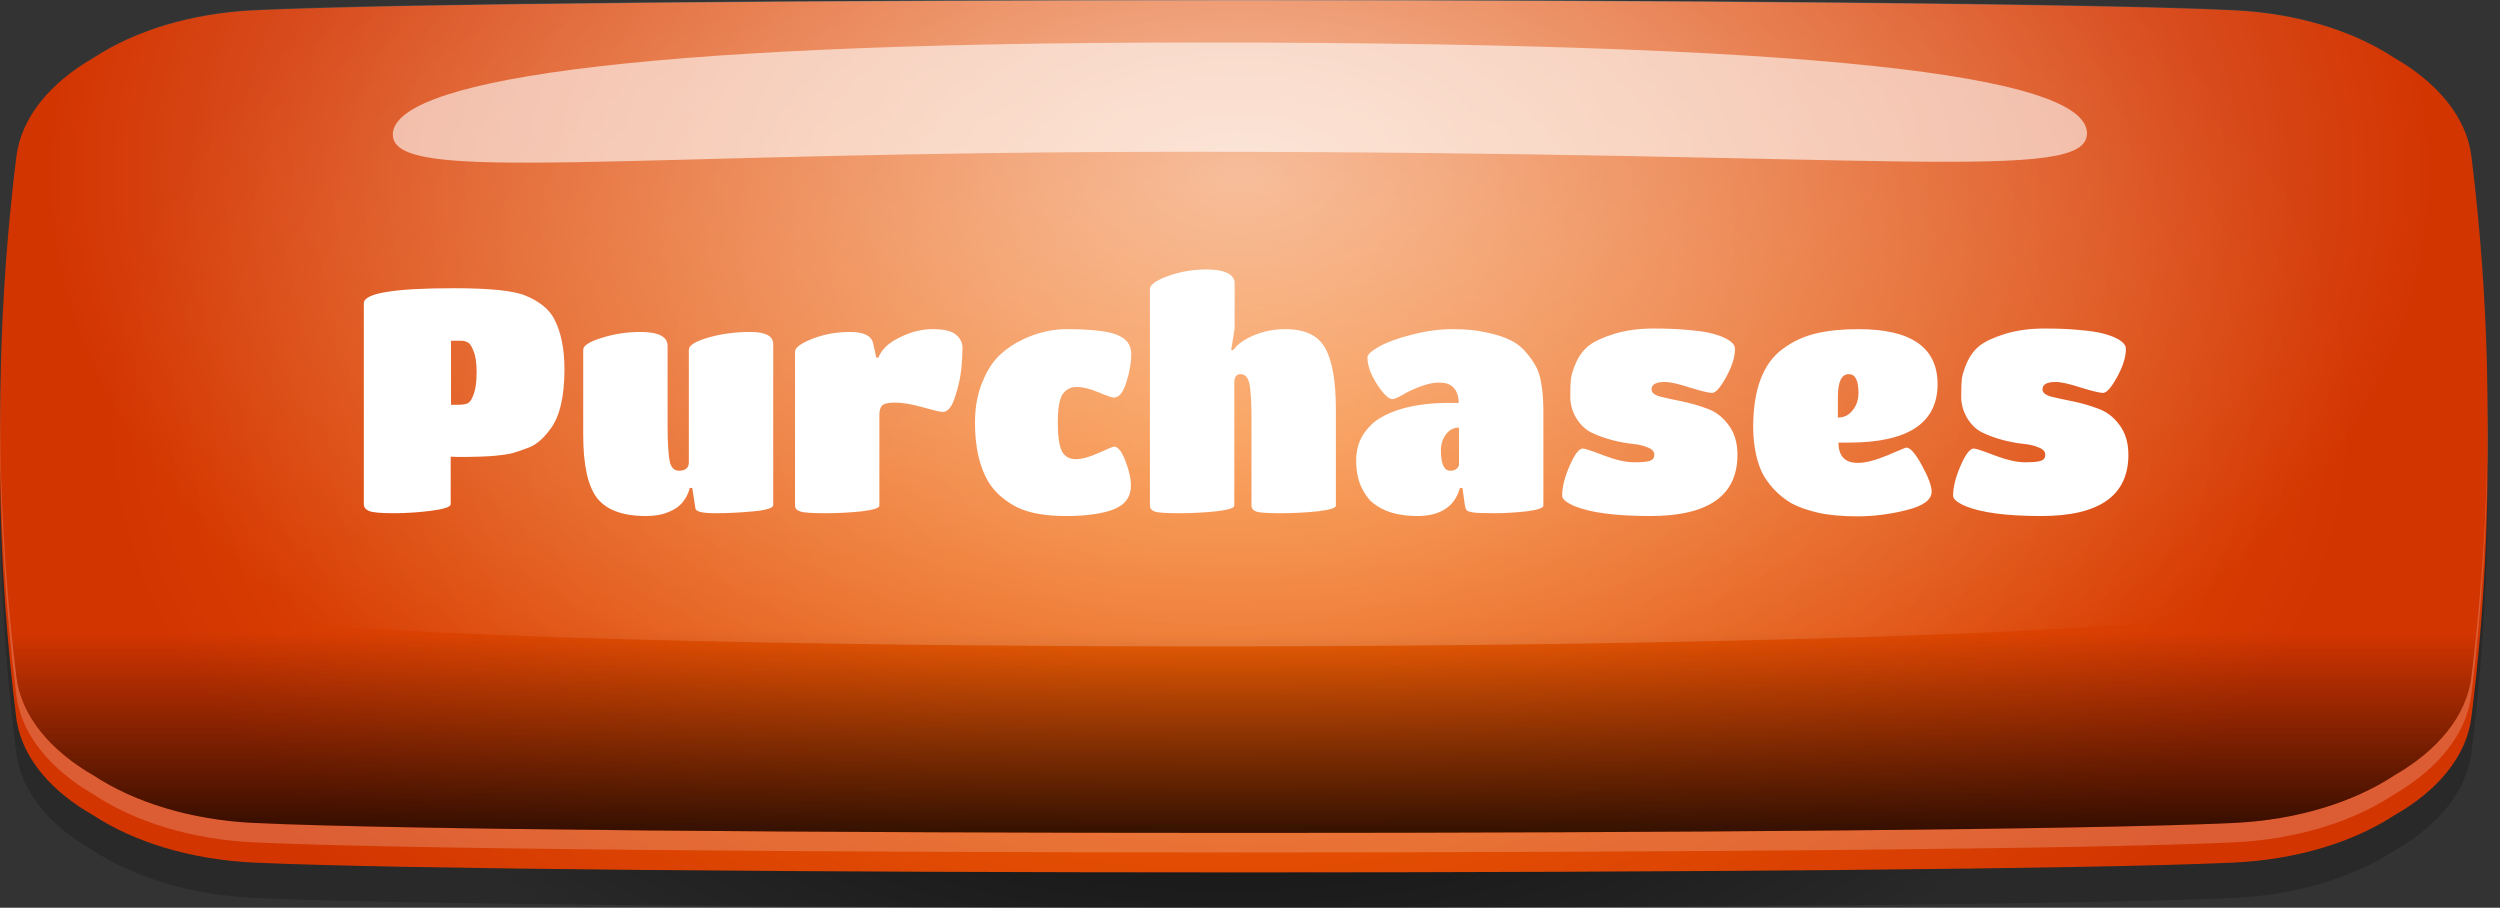 <svg width="168" height="61" viewBox="0 0 168 61" fill="none" xmlns="http://www.w3.org/2000/svg">
<rect x="0" y="0" width="168" height="61" fill="#333333" stroke="none"/>
<path d="M167.157 34.217C167.157 35.554 167.118 36.892 167.071 38.24C166.978 40.881 166.806 43.523 166.556 46.164C166.415 47.646 166.259 49.128 166.072 50.611C165.744 53.207 163.807 55.514 160.878 57.175C158.145 58.958 154.365 60.139 150.093 60.34C131.138 61.22 36.036 61.22 17.073 60.34C12.801 60.139 9.021 58.958 6.288 57.175C3.359 55.514 1.422 53.207 1.094 50.611C0.969 49.63 0.86 48.649 0.758 47.668C0.454 44.782 0.243 41.884 0.126 38.998C0.056 37.359 0.017 35.71 0.009 34.072C-0.007 32.902 0.009 31.732 0.032 30.561V30.517C0.071 28.834 0.134 27.14 0.227 25.457C0.306 24.109 0.399 22.76 0.516 21.423C0.673 19.606 0.868 17.79 1.094 15.973C1.266 14.602 1.883 13.321 2.859 12.162C3.734 11.125 4.898 10.189 6.28 9.409C9.014 7.626 12.794 6.444 17.066 6.244C36.028 5.363 131.13 5.363 150.085 6.244C154.357 6.444 158.137 7.626 160.87 9.409C162.635 10.412 164.041 11.638 164.947 13.042C165.548 13.956 165.939 14.948 166.064 15.984C166.306 17.901 166.509 19.807 166.665 21.724C166.79 23.161 166.892 24.599 166.962 26.037C167.04 27.497 167.095 28.945 167.126 30.405C167.157 31.687 167.165 32.957 167.157 34.228V34.217Z" fill="url(#paint0_radial_2012_24818)"/>
<path d="M167.079 35.755C167.032 37.148 166.962 38.552 166.868 39.945C166.712 42.33 166.493 44.715 166.212 47.1C166.165 47.479 166.118 47.858 166.072 48.237C165.743 50.834 163.807 53.141 160.878 54.801C158.144 56.584 154.364 57.766 150.092 57.966C131.138 58.846 36.036 58.846 17.073 57.966C12.801 57.766 9.021 56.584 6.288 54.801C3.507 53.218 1.625 51.068 1.157 48.627C1.125 48.493 1.11 48.371 1.094 48.237C0.782 45.752 0.54 43.266 0.36 40.781C0.243 39.143 0.149 37.493 0.094 35.855C0.009 33.715 -0.015 31.576 0.009 29.425V29.391C0.016 28.867 0.024 28.333 0.04 27.809C0.071 26.315 0.134 24.833 0.212 23.34C0.36 20.609 0.594 17.868 0.907 15.137C0.969 14.625 1.024 14.101 1.094 13.588C1.422 10.992 3.359 8.685 6.288 7.024C9.021 5.241 12.801 4.06 17.073 3.859C36.036 2.979 131.138 2.979 150.092 3.859C154.364 4.06 158.144 5.241 160.878 7.024C163.807 8.685 165.743 10.992 166.072 13.588C166.157 14.268 166.236 14.948 166.314 15.628C166.603 18.213 166.813 20.799 166.962 23.384C167.048 24.989 167.11 26.594 167.141 28.199C167.141 28.455 167.157 28.712 167.157 28.979V29.068C167.188 31.297 167.157 33.526 167.079 35.744V35.755Z" fill="url(#paint1_radial_2012_24818)"/>
<g style="mix-blend-mode:hard-light" opacity="0.2">
<path d="M166.072 11.448C165.744 8.807 163.807 6.455 160.878 4.761C158.145 2.945 154.365 1.741 150.093 1.541C131.138 0.638 36.028 0.638 17.073 1.541C12.802 1.741 9.021 2.945 6.288 4.761C3.367 6.455 1.422 8.796 1.094 11.448C-0.35 23.195 -0.35 34.952 1.094 46.699C1.422 49.34 3.359 51.691 6.288 53.385C9.021 55.202 12.802 56.405 17.073 56.606C36.028 57.509 131.138 57.509 150.093 56.606C154.365 56.405 158.145 55.202 160.878 53.385C163.799 51.691 165.744 49.351 166.072 46.699C167.517 34.952 167.517 23.195 166.072 11.448Z" fill="white"/>
</g>
<path d="M166.751 38.742C166.58 40.993 166.353 43.233 166.08 45.484C165.752 48.114 163.815 50.432 160.886 52.115C158.153 53.909 154.373 55.102 150.101 55.302C131.146 56.194 36.036 56.194 17.082 55.302C12.809 55.102 9.03 53.909 6.296 52.115C3.367 50.432 1.43 48.114 1.102 45.484C0.845 43.411 0.634 41.327 0.47 39.243C-0.296 29.67 -0.085 20.085 1.102 10.512C1.43 7.893 3.367 5.564 6.296 3.881C9.03 2.087 12.809 0.894 17.082 0.694C36.036 -0.198 131.146 -0.198 150.101 0.694C154.373 0.894 158.153 2.087 160.886 3.881C163.815 5.564 165.752 7.882 166.08 10.512C167.243 19.918 167.478 29.335 166.751 38.742Z" fill="url(#paint2_radial_2012_24818)"/>
<g style="mix-blend-mode:soft-light" opacity="0.75">
<path d="M166.751 38.742C166.58 40.993 166.353 43.233 166.08 45.484C165.752 48.114 163.815 50.432 160.886 52.115C158.153 53.909 154.373 55.102 150.101 55.302C131.146 56.194 36.036 56.194 17.082 55.302C12.809 55.102 9.03 53.909 6.296 52.115C3.367 50.432 1.43 48.114 1.102 45.484C0.845 43.411 0.634 41.327 0.47 39.243C-0.296 29.67 -0.085 20.085 1.102 10.512C1.43 7.893 3.367 5.564 6.296 3.881C9.03 2.087 12.809 0.894 17.082 0.694C36.036 -0.198 131.146 -0.198 150.101 0.694C154.373 0.894 158.153 2.087 160.886 3.881C163.815 5.564 165.752 7.882 166.08 10.512C167.243 19.918 167.478 29.335 166.751 38.742Z" fill="url(#paint3_linear_2012_24818)"/>
</g>
<path style="mix-blend-mode:overlay" opacity="0.6" d="M167.157 28.221C167.157 28.477 167.157 28.734 167.157 28.99V29.079C167.157 29.514 167.142 29.948 167.134 30.394C167.11 31.642 167.071 32.879 167.009 34.116C166.986 34.629 166.954 35.131 166.931 35.643C166.884 36.434 166.829 37.237 166.767 38.039C166.759 38.151 166.751 38.262 166.743 38.374C166.103 38.507 165.47 38.652 164.838 38.775C161.487 39.477 158.137 40.09 154.786 40.636C153.607 40.825 152.42 41.004 151.241 41.182C131.122 44.102 34.825 44.213 14.66 41.36C13.59 41.215 12.52 41.048 11.443 40.881C8.42 40.413 5.398 39.867 2.375 39.254C1.735 39.132 1.102 38.998 0.47 38.864C0.47 38.819 0.47 38.764 0.454 38.719C0.376 37.716 0.306 36.724 0.251 35.721C0.212 35.131 0.188 34.54 0.157 33.96C0.103 32.824 0.063 31.698 0.04 30.561V30.517C0.04 30.16 0.024 29.792 0.017 29.436V29.402C0.017 28.878 0.001 28.366 0.001 27.842C0.001 27.084 0.001 26.326 0.024 25.569C0.04 24.866 0.056 24.164 0.079 23.462C0.095 22.86 0.118 22.27 0.149 21.668C0.243 19.55 0.384 17.433 0.579 15.316C0.649 14.558 0.719 13.811 0.798 13.053C0.891 12.173 0.993 11.281 1.102 10.39C1.43 7.793 3.367 5.486 6.296 3.825C9.029 2.042 12.809 0.861 17.081 0.66C36.044 -0.22 131.146 -0.22 150.1 0.66C154.372 0.861 158.16 2.042 160.886 3.825C163.815 5.486 165.752 7.793 166.08 10.39C166.22 11.482 166.345 12.574 166.454 13.655C166.525 14.368 166.595 15.07 166.65 15.784C166.829 17.823 166.962 19.863 167.048 21.902C167.071 22.426 167.087 22.938 167.103 23.462C167.134 24.343 167.15 25.212 167.165 26.092C167.165 26.794 167.165 27.497 167.165 28.199L167.157 28.221Z" fill="url(#paint4_radial_2012_24818)"/>
<g style="mix-blend-mode:soft-light" opacity="0.6">
<path d="M140.244 8.952C140.267 12.351 127.076 10.2 79.834 10.2C41.089 10.2 26.422 12.451 26.398 9.052C26.375 5.653 40.526 2.856 80.584 2.856C126.522 2.856 140.221 5.553 140.244 8.952Z" fill="white"/>
</g>
<path d="M30.287 33.879C30.287 34.061 29.86 34.208 29.006 34.32C28.152 34.432 27.298 34.488 26.444 34.488C25.59 34.488 25.044 34.439 24.806 34.341C24.568 34.243 24.449 34.089 24.449 33.879V20.376C24.449 19.704 26.465 19.368 30.497 19.368C32.933 19.368 34.543 19.536 35.327 19.872C36.279 20.264 36.923 20.796 37.259 21.468C37.707 22.336 37.931 23.449 37.931 24.807C37.931 26.669 37.609 28.02 36.965 28.86C36.503 29.476 36.041 29.875 35.579 30.057C35.117 30.239 34.732 30.372 34.424 30.456C34.13 30.526 33.759 30.582 33.311 30.624C32.695 30.68 31.855 30.708 30.791 30.708L30.287 30.687V33.879ZM30.308 27.201H30.812C31.078 27.201 31.288 27.166 31.442 27.096C31.596 27.012 31.729 26.802 31.841 26.466C31.967 26.116 32.03 25.633 32.03 25.017C32.03 24.387 31.96 23.911 31.82 23.589C31.694 23.253 31.561 23.057 31.421 23.001C31.295 22.931 31.141 22.896 30.959 22.896H30.308V27.201ZM43.413 34.677C41.845 34.677 40.746 34.271 40.116 33.459C39.5 32.647 39.192 31.233 39.192 29.217V23.505C39.192 23.225 39.605 22.959 40.431 22.707C41.257 22.441 42.125 22.308 43.035 22.308C44.253 22.308 44.862 22.623 44.862 23.253V28.587C44.862 29.651 44.904 30.428 44.988 30.918C45.072 31.394 45.282 31.632 45.618 31.632C46.066 31.632 46.29 31.443 46.29 31.065V23.505C46.29 23.211 46.724 22.938 47.592 22.686C48.46 22.434 49.405 22.308 50.427 22.308C51.449 22.308 51.96 22.581 51.96 23.127V33.942C51.96 34.138 51.519 34.278 50.637 34.362C49.755 34.446 48.887 34.488 48.033 34.488C47.179 34.488 46.745 34.376 46.731 34.152L46.521 32.787H46.353C46.227 33.291 45.975 33.704 45.597 34.026C45.401 34.194 45.107 34.348 44.715 34.488C44.337 34.614 43.903 34.677 43.413 34.677ZM59.094 27.852V33.984C59.094 34.138 58.696 34.264 57.898 34.362C57.114 34.446 56.294 34.488 55.441 34.488C54.6 34.488 54.054 34.453 53.803 34.383C53.55 34.299 53.425 34.166 53.425 33.984V23.631C53.425 23.365 53.809 23.078 54.58 22.77C55.364 22.462 56.211 22.308 57.12 22.308C58.044 22.308 58.562 22.56 58.675 23.064L58.885 24.03H59.032C59.227 23.498 59.697 23.05 60.438 22.686C61.181 22.308 61.922 22.119 62.664 22.119C63.407 22.119 63.925 22.238 64.219 22.476C64.526 22.714 64.68 23.022 64.68 23.4C64.68 23.764 64.653 24.233 64.597 24.807C64.54 25.381 64.4 26.004 64.177 26.676C63.967 27.348 63.687 27.684 63.337 27.684C63.197 27.684 62.755 27.579 62.014 27.369C61.272 27.159 60.656 27.054 60.166 27.054C59.69 27.054 59.389 27.124 59.263 27.264C59.151 27.404 59.094 27.6 59.094 27.852ZM68.438 34.131C68.102 33.977 67.738 33.746 67.346 33.438C66.968 33.13 66.653 32.766 66.401 32.346C65.813 31.338 65.519 30.022 65.519 28.398C65.519 27.39 65.68 26.494 66.002 25.71C66.324 24.912 66.716 24.296 67.178 23.862C67.64 23.428 68.172 23.071 68.774 22.791C69.74 22.343 70.706 22.119 71.672 22.119C73.296 22.119 74.423 22.245 75.053 22.497C75.697 22.749 76.019 23.176 76.019 23.778C76.019 24.38 75.907 25.024 75.683 25.71C75.473 26.382 75.193 26.718 74.843 26.718C74.731 26.718 74.388 26.599 73.814 26.361C73.254 26.123 72.764 26.004 72.344 26.004C71.938 26.004 71.623 26.172 71.399 26.508C71.189 26.83 71.084 27.467 71.084 28.419C71.084 29.357 71.182 30.001 71.378 30.351C71.574 30.687 71.875 30.855 72.281 30.855C72.701 30.855 73.219 30.715 73.835 30.435C74.451 30.155 74.794 30.015 74.864 30.015C75.13 30.015 75.382 30.33 75.62 30.96C75.872 31.59 75.998 32.15 75.998 32.64C75.998 33.396 75.606 33.928 74.822 34.236C74.038 34.53 72.974 34.677 71.63 34.677C70.3 34.677 69.236 34.495 68.438 34.131ZM84.1 33.984V28.146C84.1 27.096 84.058 26.333 83.974 25.857C83.89 25.381 83.687 25.143 83.365 25.143C83.085 25.143 82.945 25.332 82.945 25.71V33.984C82.945 34.138 82.539 34.264 81.727 34.362C80.915 34.446 80.082 34.488 79.228 34.488C78.374 34.488 77.835 34.453 77.611 34.383C77.387 34.299 77.275 34.166 77.275 33.984V19.431C77.275 19.137 77.681 18.843 78.493 18.549C79.305 18.255 80.159 18.108 81.055 18.108C81.993 18.108 82.588 18.283 82.84 18.633C82.924 18.745 82.966 18.864 82.966 18.99V22.077L82.735 23.526H82.882C83.078 23.232 83.386 22.973 83.806 22.749C84.59 22.329 85.444 22.119 86.368 22.119C87.698 22.119 88.594 22.546 89.056 23.4C89.532 24.24 89.77 25.612 89.77 27.516V33.984C89.77 34.138 89.357 34.264 88.531 34.362C87.719 34.446 86.886 34.488 86.032 34.488C85.192 34.488 84.66 34.453 84.436 34.383C84.212 34.299 84.1 34.166 84.1 33.984ZM95.231 34.677C93.957 34.677 92.956 34.376 92.228 33.774C91.934 33.522 91.675 33.151 91.451 32.661C91.241 32.171 91.136 31.597 91.136 30.939C91.136 30.281 91.29 29.707 91.598 29.217C91.92 28.727 92.305 28.349 92.753 28.083C93.201 27.817 93.726 27.6 94.328 27.432C95.238 27.194 96.239 27.075 97.331 27.075H98.024C98.024 26.501 97.828 26.095 97.436 25.857C97.268 25.759 97.009 25.71 96.659 25.71C96.323 25.71 95.91 25.801 95.42 25.983C94.944 26.165 94.545 26.354 94.223 26.55C93.901 26.732 93.684 26.823 93.572 26.823C93.32 26.823 92.977 26.494 92.543 25.836C92.109 25.164 91.892 24.555 91.892 24.009C91.892 23.827 92.151 23.589 92.669 23.295C93.187 23.001 93.915 22.735 94.853 22.497C95.805 22.245 96.729 22.119 97.625 22.119C98.521 22.119 99.291 22.196 99.935 22.35C100.593 22.49 101.125 22.665 101.531 22.875C101.951 23.085 102.301 23.365 102.581 23.715C102.875 24.065 103.092 24.38 103.232 24.66C103.386 24.94 103.498 25.304 103.568 25.752C103.666 26.27 103.715 26.907 103.715 27.663V33.984C103.715 34.138 103.337 34.264 102.581 34.362C101.839 34.446 101.097 34.488 100.355 34.488C99.627 34.488 99.151 34.467 98.927 34.425C98.717 34.383 98.591 34.334 98.549 34.278C98.507 34.222 98.472 34.124 98.444 33.984L98.276 32.787H98.108C97.758 34.047 96.799 34.677 95.231 34.677ZM98.045 31.191V28.734C97.681 28.734 97.387 28.888 97.163 29.196C96.939 29.504 96.827 29.854 96.827 30.246C96.827 31.17 97.037 31.632 97.457 31.632C97.639 31.632 97.779 31.59 97.877 31.506C97.989 31.408 98.045 31.303 98.045 31.191ZM110.898 34.677C108.574 34.677 106.873 34.453 105.795 34.005C105.249 33.767 104.976 33.536 104.976 33.312C104.976 32.738 105.144 32.066 105.48 31.296C105.816 30.526 106.11 30.141 106.362 30.141C106.502 30.141 106.971 30.295 107.769 30.603C108.581 30.911 109.26 31.065 109.806 31.065C110.366 31.065 110.73 31.03 110.898 30.96C111.08 30.89 111.171 30.757 111.171 30.561C111.171 30.351 111.031 30.19 110.751 30.078C110.471 29.952 110.121 29.868 109.701 29.826C109.281 29.784 108.826 29.7 108.336 29.574C107.86 29.448 107.412 29.287 106.992 29.091C106.572 28.895 106.222 28.573 105.942 28.125C105.662 27.663 105.522 27.173 105.522 26.655C105.522 26.123 105.536 25.731 105.564 25.479C105.592 25.213 105.704 24.849 105.9 24.387C106.11 23.911 106.397 23.526 106.761 23.232C107.139 22.938 107.713 22.672 108.483 22.434C109.267 22.196 110.142 22.077 111.108 22.077C112.074 22.077 112.879 22.112 113.523 22.182C114.181 22.238 114.692 22.315 115.056 22.413C115.434 22.511 115.742 22.623 115.98 22.749C116.386 22.959 116.589 23.19 116.589 23.442C116.589 23.988 116.393 24.618 116.001 25.332C115.609 26.046 115.294 26.403 115.056 26.403C114.832 26.403 114.335 26.284 113.565 26.046C112.795 25.794 112.228 25.668 111.864 25.668C111.276 25.668 110.982 25.836 110.982 26.172C110.982 26.382 111.178 26.543 111.57 26.655C111.976 26.753 112.459 26.858 113.019 26.97C113.579 27.082 114.139 27.243 114.699 27.453C115.273 27.649 115.756 28.013 116.148 28.545C116.554 29.077 116.757 29.749 116.757 30.561C116.757 33.305 114.804 34.677 110.898 34.677ZM123.547 29.742C123.547 30.652 123.981 31.107 124.849 31.107C125.353 31.107 126.011 30.939 126.823 30.603C127.635 30.253 128.062 30.078 128.104 30.078C128.37 30.078 128.72 30.477 129.154 31.275C129.588 32.073 129.805 32.661 129.805 33.039C129.805 33.585 129.245 33.998 128.125 34.278C127.005 34.558 125.906 34.698 124.828 34.698C123.764 34.698 122.868 34.614 122.14 34.446C121.426 34.278 120.838 34.068 120.376 33.816C119.928 33.55 119.529 33.228 119.179 32.85C118.843 32.472 118.591 32.115 118.423 31.779C118.255 31.429 118.122 31.044 118.024 30.624C117.884 30.008 117.814 29.371 117.814 28.713C117.814 26.165 118.479 24.408 119.809 23.442C120.467 22.952 121.202 22.609 122.014 22.413C122.826 22.217 123.785 22.119 124.891 22.119C128.433 22.119 130.204 23.351 130.204 25.815C130.204 28.433 128.216 29.742 124.24 29.742H123.547ZM123.505 26.676V28.062C123.911 28.062 124.24 27.901 124.492 27.579C124.758 27.257 124.891 26.865 124.891 26.403C124.891 25.563 124.674 25.143 124.24 25.143C123.75 25.143 123.505 25.654 123.505 26.676ZM137.169 34.677C134.845 34.677 133.144 34.453 132.066 34.005C131.52 33.767 131.247 33.536 131.247 33.312C131.247 32.738 131.415 32.066 131.751 31.296C132.087 30.526 132.381 30.141 132.633 30.141C132.773 30.141 133.242 30.295 134.04 30.603C134.852 30.911 135.531 31.065 136.077 31.065C136.637 31.065 137.001 31.03 137.169 30.96C137.351 30.89 137.442 30.757 137.442 30.561C137.442 30.351 137.302 30.19 137.022 30.078C136.742 29.952 136.392 29.868 135.972 29.826C135.552 29.784 135.097 29.7 134.607 29.574C134.131 29.448 133.683 29.287 133.263 29.091C132.843 28.895 132.493 28.573 132.213 28.125C131.933 27.663 131.793 27.173 131.793 26.655C131.793 26.123 131.807 25.731 131.835 25.479C131.863 25.213 131.975 24.849 132.171 24.387C132.381 23.911 132.668 23.526 133.032 23.232C133.41 22.938 133.984 22.672 134.754 22.434C135.538 22.196 136.413 22.077 137.379 22.077C138.345 22.077 139.15 22.112 139.794 22.182C140.452 22.238 140.963 22.315 141.327 22.413C141.705 22.511 142.013 22.623 142.251 22.749C142.657 22.959 142.86 23.19 142.86 23.442C142.86 23.988 142.664 24.618 142.272 25.332C141.88 26.046 141.565 26.403 141.327 26.403C141.103 26.403 140.606 26.284 139.836 26.046C139.066 25.794 138.499 25.668 138.135 25.668C137.547 25.668 137.253 25.836 137.253 26.172C137.253 26.382 137.449 26.543 137.841 26.655C138.247 26.753 138.73 26.858 139.29 26.97C139.85 27.082 140.41 27.243 140.97 27.453C141.544 27.649 142.027 28.013 142.419 28.545C142.825 29.077 143.028 29.749 143.028 30.561C143.028 33.305 141.075 34.677 137.169 34.677Z" fill="white"/>
<defs>
<radialGradient id="paint0_radial_2012_24818" cx="0" cy="0" r="1" gradientUnits="userSpaceOnUse" gradientTransform="translate(82.666 33.34) scale(76.835 46.989)">
<stop/>
<stop offset="0.84" stop-opacity="0.2"/>
</radialGradient>
<radialGradient id="paint1_radial_2012_24818" cx="0" cy="0" r="1" gradientUnits="userSpaceOnUse" gradientTransform="translate(82.666 30.975) scale(76.835 46.989)">
<stop stop-color="#F76F06"/>
<stop offset="0.98" stop-color="#D33501"/>
</radialGradient>
<radialGradient id="paint2_radial_2012_24818" cx="0" cy="0" r="1" gradientUnits="userSpaceOnUse" gradientTransform="translate(82.674 28.061) scale(76.824 47.428)">
<stop stop-color="#F76F06"/>
<stop offset="0.98" stop-color="#D33501"/>
</radialGradient>
<linearGradient id="paint3_linear_2012_24818" x1="84.598" y1="55.732" x2="84.598" y2="42.475" gradientUnits="userSpaceOnUse">
<stop/>
<stop offset="1" stop-opacity="0"/>
</linearGradient>
<radialGradient id="paint4_radial_2012_24818" cx="0" cy="0" r="1" gradientUnits="userSpaceOnUse" gradientTransform="translate(83.316 11.723) scale(79.502 48.62)">
<stop stop-color="white"/>
<stop offset="1" stop-color="white" stop-opacity="0"/>
</radialGradient>
</defs>
</svg>
